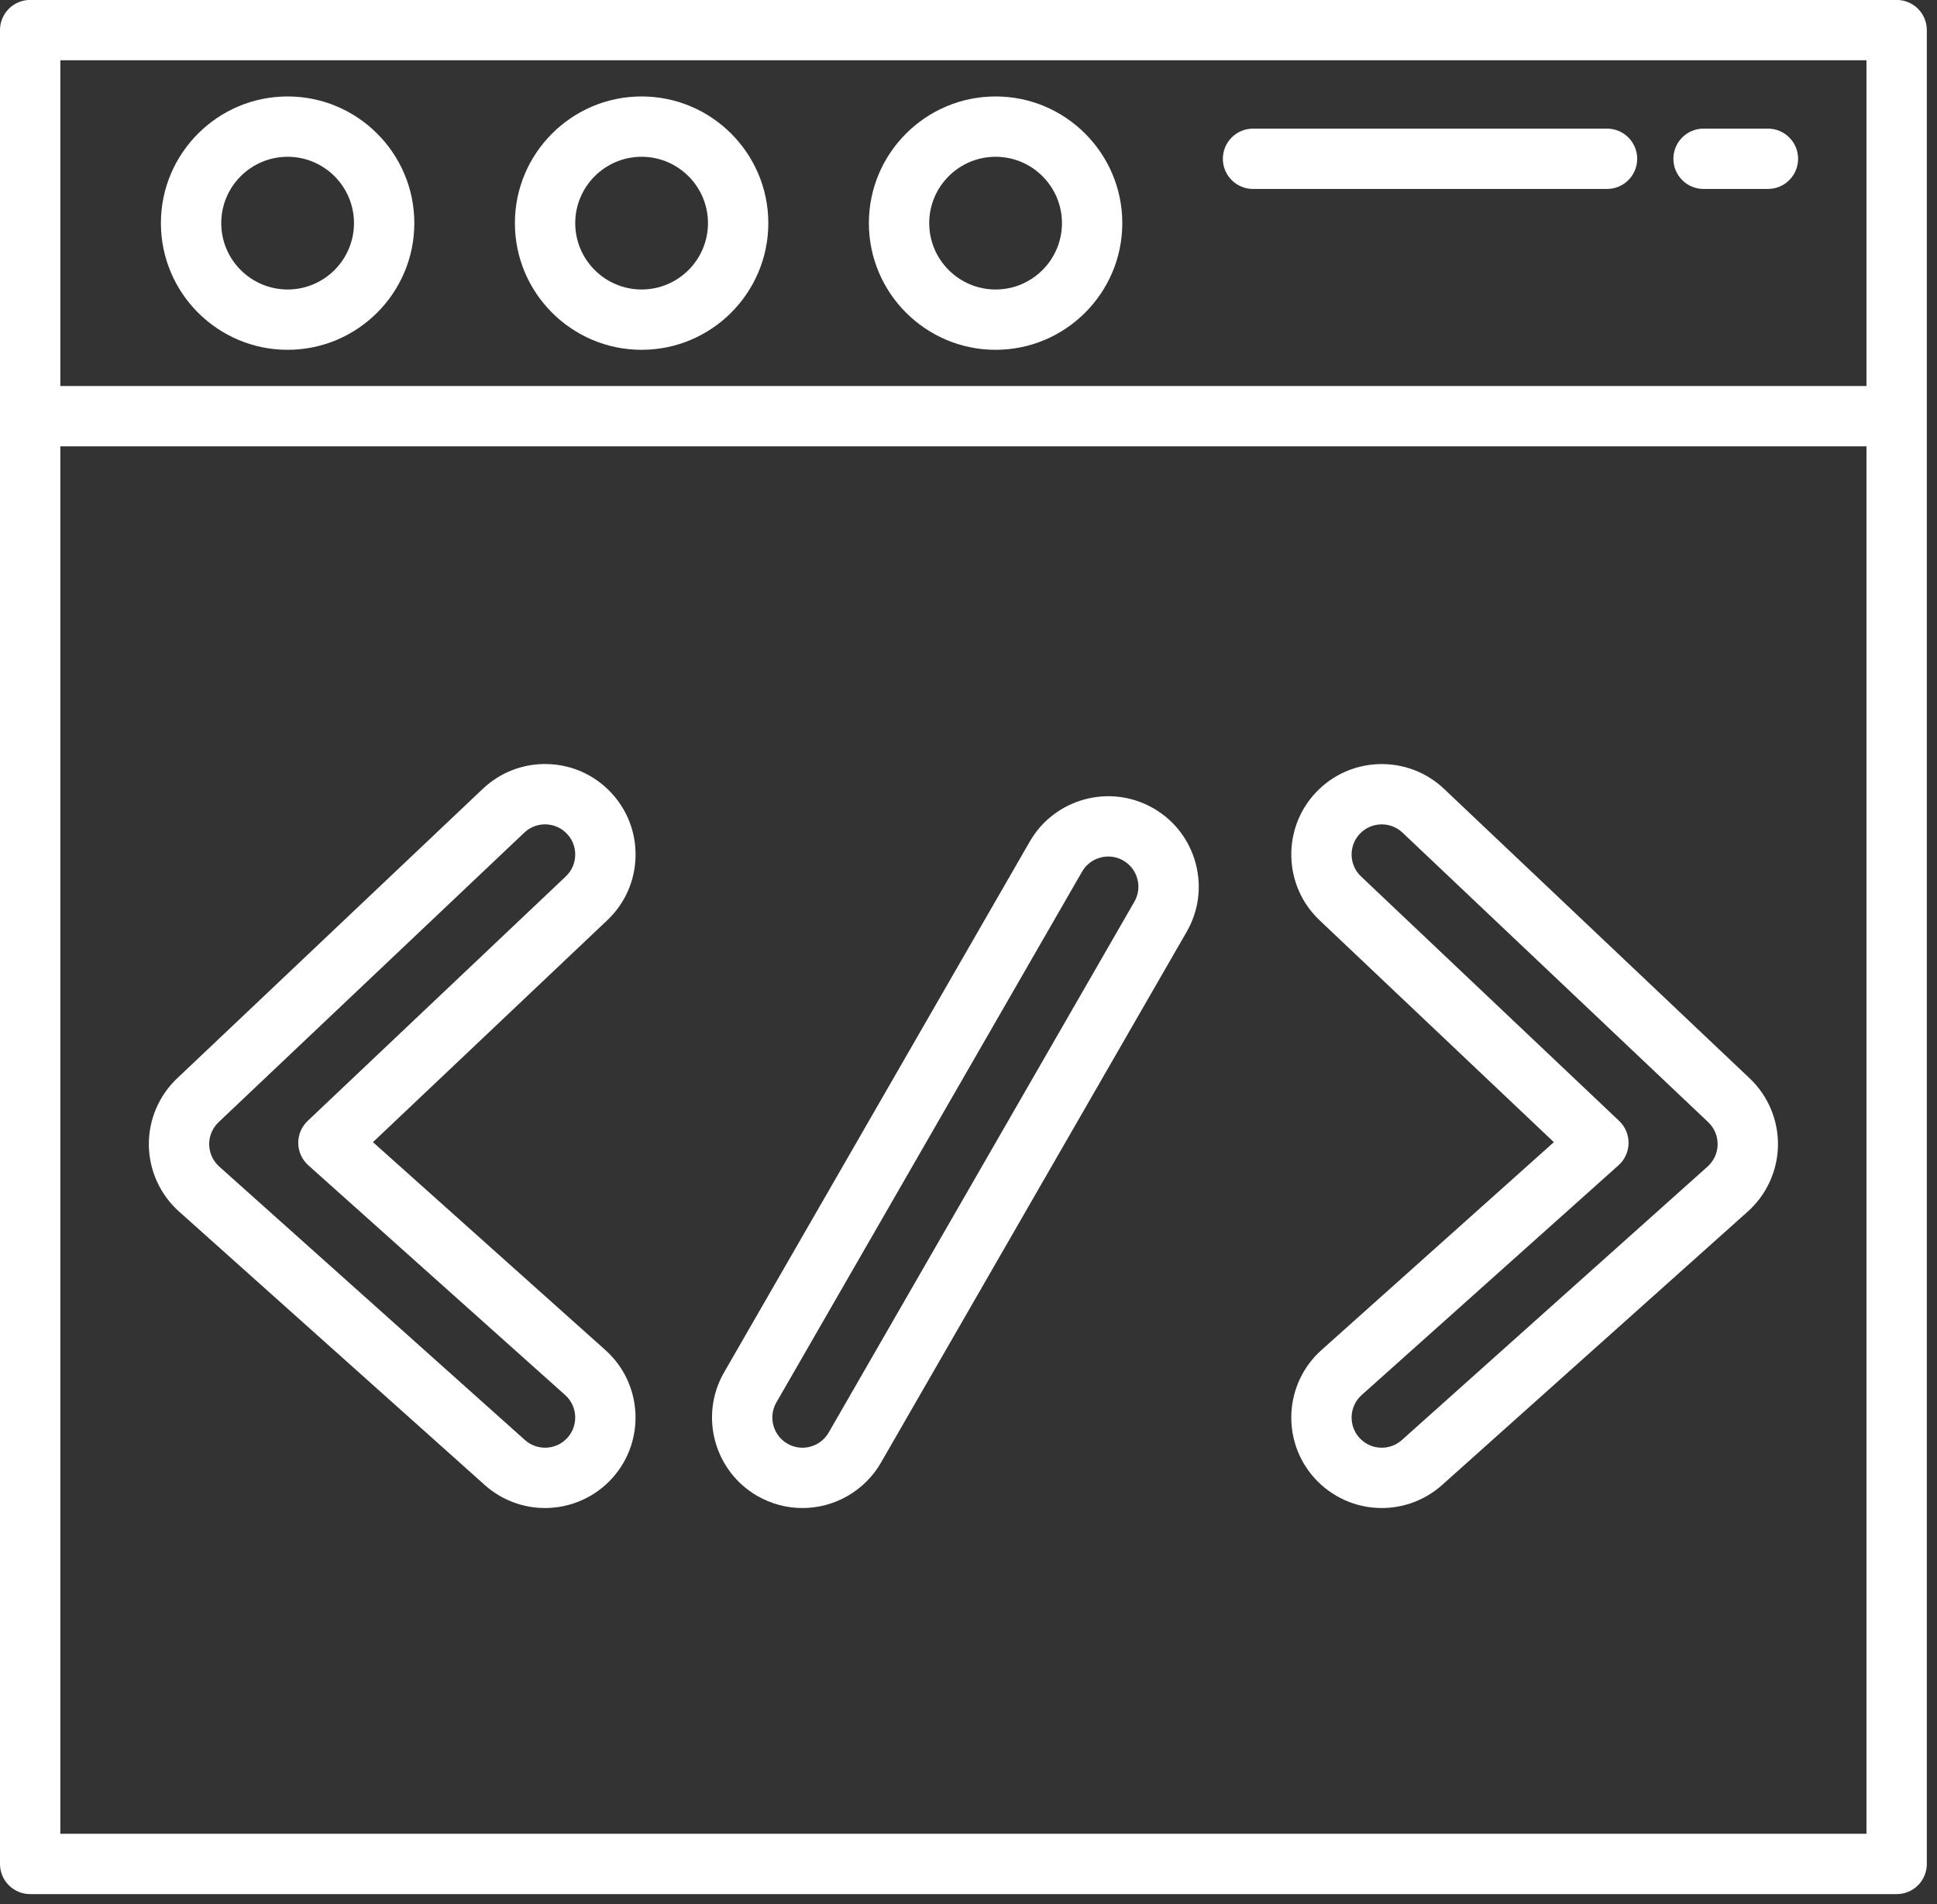 <?xml version="1.0" encoding="UTF-8" standalone="no"?>
<svg
   xmlns:dc="http://purl.org/dc/elements/1.1/"
   xmlns:cc="http://creativecommons.org/ns#"
   xmlns:rdf="http://www.w3.org/1999/02/22-rdf-syntax-ns#"
   xmlns:svg="http://www.w3.org/2000/svg"
   xmlns="http://www.w3.org/2000/svg"
   xmlns:sodipodi="http://sodipodi.sourceforge.net/DTD/sodipodi-0.dtd"
   xmlns:inkscape="http://www.inkscape.org/namespaces/inkscape"
   inkscape:version="1.0 (4035a4fb49, 2020-05-01)"
   height="34.415"
   width="35"
   sodipodi:docname="html-wit.svg"
   xml:space="preserve"
   viewBox="0 0 35 34.415"
   y="0px"
   x="0px"
   id="Layer_1"
   version="1.1"><rect x="0" y="0" width="35" height="34.415" fill="#333333" stroke="none"/><defs
   id="defs1759" /><sodipodi:namedview
   inkscape:current-layer="Layer_1"
   inkscape:window-maximized="1"
   inkscape:window-y="-8"
   inkscape:window-x="-8"
   inkscape:cy="251.724"
   inkscape:cx="256"
   inkscape:zoom="1.6152344"
   fit-margin-bottom="0"
   fit-margin-right="0"
   fit-margin-left="0"
   fit-margin-top="0"
   inkscape:pagecheckerboard="true"
   showgrid="false"
   id="namedview1757"
   inkscape:window-height="1017"
   inkscape:window-width="1920"
   inkscape:pageshadow="2"
   inkscape:pageopacity="0"
   guidetolerance="10"
   gridtolerance="10"
   objecttolerance="10"
   borderopacity="1"
   bordercolor="#666666"
   pagecolor="#ffffff" />
<g
   transform="matrix(0.068,0,0,0.068,0,-0.292)"
   style="fill:#ffffff"
   id="g1676">
	<g
   style="fill:#ffffff"
   id="g1674">
		<path
   style="fill:#ffffff;fill-opacity:1"
   id="path1672"
   d="M 503.983,4.276 H 8.017 C 3.589,4.276 0,7.865 0,12.292 v 102.614 384.802 c 0,4.427 3.589,8.017 8.017,8.017 h 495.967 c 4.428,0 8.017,-3.589 8.017,-8.017 V 114.906 12.292 C 512,7.865 508.412,4.276 503.983,4.276 Z m -8.016,487.415 H 16.033 V 122.923 h 479.933 v 368.768 z m 0,-384.802 H 16.033 v -86.58 h 479.933 v 86.58 z" />
	</g>
</g>
<g
   transform="matrix(0.068,0,0,0.068,0,-0.292)"
   style="fill:#ffffff"
   id="g1682">
	<g
   style="fill:#ffffff"
   id="g1680">
		<path
   style="fill:#ffffff;fill-opacity:1"
   id="path1678"
   d="M 427.023,38.48 H 332.96 c -4.428,0 -8.017,3.589 -8.017,8.017 0,4.427 3.588,8.017 8.017,8.017 h 94.063 c 4.428,0 8.017,-3.589 8.017,-8.017 0,-4.427 -3.589,-8.017 -8.017,-8.017 z" />
	</g>
</g>
<g
   transform="matrix(0.068,0,0,0.068,0,-0.292)"
   style="fill:#ffffff"
   id="g1688">
	<g
   style="fill:#ffffff"
   id="g1686">
		<path
   style="fill:#ffffff;fill-opacity:1"
   id="path1684"
   d="m 469.779,38.48 h -17.102 c -4.428,0 -8.017,3.589 -8.017,8.017 0,4.427 3.588,8.017 8.017,8.017 h 17.102 c 4.428,0 8.017,-3.589 8.017,-8.017 -10e-4,-4.427 -3.589,-8.017 -8.017,-8.017 z" />
	</g>
</g>
<g
   transform="matrix(0.068,0,0,0.068,0,-0.292)"
   style="fill:#ffffff"
   id="g1694">
	<g
   style="fill:#ffffff"
   id="g1692">
		<path
   style="fill:#ffffff;fill-opacity:1"
   id="path1690"
   d="m 264.551,29.929 c -18.566,0 -33.67,15.105 -33.67,33.67 0,18.565 15.105,33.67 33.67,33.67 18.565,0 33.67,-15.104 33.67,-33.67 0,-18.566 -15.104,-33.67 -33.67,-33.67 z m 0,51.307 c -9.725,0 -17.637,-7.912 -17.637,-17.637 0,-9.725 7.912,-17.637 17.637,-17.637 9.725,0 17.637,7.912 17.637,17.637 0,9.725 -7.912,17.637 -17.637,17.637 z" />
	</g>
</g>
<g
   transform="matrix(0.068,0,0,0.068,0,-0.292)"
   style="fill:#ffffff"
   id="g1700">
	<g
   style="fill:#ffffff"
   id="g1698">
		<path
   style="fill:#ffffff;fill-opacity:1"
   id="path1696"
   d="m 170.489,29.929 c -18.566,0 -33.67,15.105 -33.67,33.67 0,18.565 15.105,33.67 33.67,33.67 18.565,0 33.67,-15.104 33.67,-33.67 0,-18.566 -15.105,-33.67 -33.67,-33.67 z m 0,51.307 c -9.725,0 -17.637,-7.912 -17.637,-17.637 0,-9.725 7.912,-17.637 17.637,-17.637 9.725,0 17.637,7.912 17.637,17.637 0,9.725 -7.913,17.637 -17.637,17.637 z" />
	</g>
</g>
<g
   transform="matrix(0.068,0,0,0.068,0,-0.292)"
   style="fill:#ffffff"
   id="g1706">
	<g
   style="fill:#ffffff"
   id="g1704">
		<path
   style="fill:#ffffff;fill-opacity:1"
   id="path1702"
   d="m 76.426,29.929 c -18.566,0 -33.67,15.105 -33.67,33.67 0,18.565 15.105,33.67 33.67,33.67 18.565,0 33.67,-15.104 33.67,-33.67 0,-18.566 -15.104,-33.67 -33.67,-33.67 z m 0,51.307 c -9.725,0 -17.637,-7.912 -17.637,-17.637 0,-9.725 7.912,-17.637 17.637,-17.637 9.725,0 17.637,7.912 17.637,17.637 0,9.725 -7.912,17.637 -17.637,17.637 z" />
	</g>
</g>
<g
   transform="matrix(0.068,0,0,0.068,0,-0.292)"
   style="fill:#ffffff"
   id="g1712">
	<g
   style="fill:#ffffff"
   id="g1710">
		<path
   style="fill:#ffffff"
   id="path1708"
   d="m 168.877,232.063 c 0.174,-6.422 -2.163,-12.527 -6.582,-17.191 -4.419,-4.664 -10.389,-7.327 -16.81,-7.501 -6.403,-0.175 -12.526,2.164 -17.19,6.582 l -81.236,76.96 c -4.866,4.61 -7.602,11.098 -7.507,17.801 0.095,6.703 3.015,13.112 8.011,17.581 l 81.237,72.686 c 4.417,3.951 10.109,6.126 16.028,6.126 0.001,0 0.002,0 0.003,0 6.837,0 13.371,-2.92 17.929,-8.014 8.842,-9.883 7.996,-25.117 -1.887,-33.96 l -61.769,-55.267 62.274,-58.995 c 4.661,-4.417 7.325,-10.387 7.499,-16.808 z m -18.529,5.169 -68.594,64.983 c -1.627,1.541 -2.534,3.693 -2.502,5.935 0.032,2.24 1,4.365 2.67,5.86 l 68.258,61.073 c 3.294,2.947 3.577,8.025 0.63,11.32 -1.541,1.723 -3.665,2.672 -5.982,2.672 -1.971,0 -3.867,-0.725 -5.339,-2.043 L 58.253,314.347 c -1.665,-1.49 -2.639,-3.626 -2.671,-5.86 -0.031,-2.234 0.881,-4.397 2.502,-5.933 l 81.236,-76.96 c 1.501,-1.422 3.449,-2.198 5.508,-2.198 0.074,0 0.149,0.001 0.222,0.003 2.141,0.058 4.13,0.946 5.603,2.5 1.473,1.554 2.252,3.589 2.194,5.73 -0.056,2.141 -0.944,4.131 -2.499,5.603 z" />
	</g>
</g>
<g
   transform="matrix(0.068,0,0,0.068,0,-0.292)"
   style="fill:#ffffff"
   id="g1718">
	<g
   style="fill:#ffffff"
   id="g1716">
		<path
   style="fill:#ffffff;fill-opacity:1"
   id="path1714"
   d="m 464.942,290.914 -81.236,-76.96 c -9.626,-9.119 -24.878,-8.709 -34.001,0.919 -9.119,9.626 -8.707,24.879 0.919,33.999 l 62.274,58.995 -61.769,55.267 c -9.882,8.843 -10.729,24.076 -1.887,33.961 4.558,5.092 11.092,8.013 17.927,8.013 0.001,0 0.002,0 0.003,0 5.921,0 11.614,-2.176 16.029,-6.127 l 81.236,-72.685 c 4.997,-4.471 7.917,-10.88 8.01,-17.583 0.096,-6.702 -2.64,-13.19 -7.505,-17.799 z m -11.196,23.434 -81.236,72.685 c -1.472,1.317 -3.367,2.043 -5.339,2.043 h -10e-4 c -2.314,0 -4.438,-0.949 -5.979,-2.671 -2.948,-3.294 -2.666,-8.373 0.628,-11.321 l 68.257,-61.073 c 1.671,-1.494 2.639,-3.619 2.67,-5.86 0.032,-2.241 -0.875,-4.393 -2.502,-5.935 L 361.65,237.233 c -3.209,-3.04 -3.347,-8.125 -0.307,-11.333 1.574,-1.661 3.696,-2.499 5.822,-2.499 1.98,0 3.965,0.727 5.511,2.193 l 81.236,76.96 c 1.623,1.536 2.533,3.699 2.502,5.933 v 0.002 h 0.001 c -0.03,2.233 -1.002,4.369 -2.669,5.859 z" />
	</g>
</g>
<g
   transform="matrix(0.068,0,0,0.068,0,-0.292)"
   style="fill:#ffffff"
   id="g1724">
	<g
   style="fill:#ffffff"
   id="g1722">
		<path
   style="fill:#ffffff;fill-opacity:1"
   id="path1720"
   d="m 317.703,233.713 c -1.67,-6.204 -5.656,-11.386 -11.222,-14.59 0,-10e-4 -10e-4,-10e-4 -10e-4,-10e-4 -11.495,-6.614 -26.226,-2.647 -32.842,8.843 l -81.236,141.094 c -6.617,11.492 -2.65,26.225 8.843,32.843 3.648,2.099 7.792,3.21 11.983,3.21 8.585,0 16.577,-4.619 20.857,-12.053 l 81.236,-141.093 c 3.205,-5.568 4.052,-12.051 2.382,-18.253 z m -16.276,10.251 -81.235,141.094 c -1.427,2.479 -4.096,4.019 -6.963,4.019 -1.409,0 -2.749,-0.36 -3.985,-1.071 -3.831,-2.205 -5.153,-7.117 -2.948,-10.948 l 81.237,-141.094 c 1.481,-2.573 4.184,-4.014 6.961,-4.014 1.356,0 2.73,0.344 3.987,1.068 1.856,1.068 3.184,2.795 3.74,4.862 0.557,2.067 0.275,4.228 -0.794,6.084 z" />
	</g>
</g>
<g
   transform="matrix(0.068,0,0,0.068,0,-0.292)"
   style="fill:#ffffff"
   id="g1726">
</g>
<g
   transform="matrix(0.068,0,0,0.068,0,-0.292)"
   style="fill:#ffffff"
   id="g1728">
</g>
<g
   transform="matrix(0.068,0,0,0.068,0,-0.292)"
   style="fill:#ffffff"
   id="g1730">
</g>
<g
   transform="matrix(0.068,0,0,0.068,0,-0.292)"
   style="fill:#ffffff"
   id="g1732">
</g>
<g
   transform="matrix(0.068,0,0,0.068,0,-0.292)"
   style="fill:#ffffff"
   id="g1734">
</g>
<g
   transform="matrix(0.068,0,0,0.068,0,-0.292)"
   style="fill:#ffffff"
   id="g1736">
</g>
<g
   transform="matrix(0.068,0,0,0.068,0,-0.292)"
   style="fill:#ffffff"
   id="g1738">
</g>
<g
   transform="matrix(0.068,0,0,0.068,0,-0.292)"
   style="fill:#ffffff"
   id="g1740">
</g>
<g
   transform="matrix(0.068,0,0,0.068,0,-0.292)"
   style="fill:#ffffff"
   id="g1742">
</g>
<g
   transform="matrix(0.068,0,0,0.068,0,-0.292)"
   style="fill:#ffffff"
   id="g1744">
</g>
<g
   transform="matrix(0.068,0,0,0.068,0,-0.292)"
   style="fill:#ffffff"
   id="g1746">
</g>
<g
   transform="matrix(0.068,0,0,0.068,0,-0.292)"
   style="fill:#ffffff"
   id="g1748">
</g>
<g
   transform="matrix(0.068,0,0,0.068,0,-0.292)"
   style="fill:#ffffff"
   id="g1750">
</g>
<g
   transform="matrix(0.068,0,0,0.068,0,-0.292)"
   style="fill:#ffffff"
   id="g1752">
</g>
<g
   transform="matrix(0.068,0,0,0.068,0,-0.292)"
   style="fill:#ffffff"
   id="g1754">
</g>
</svg>
